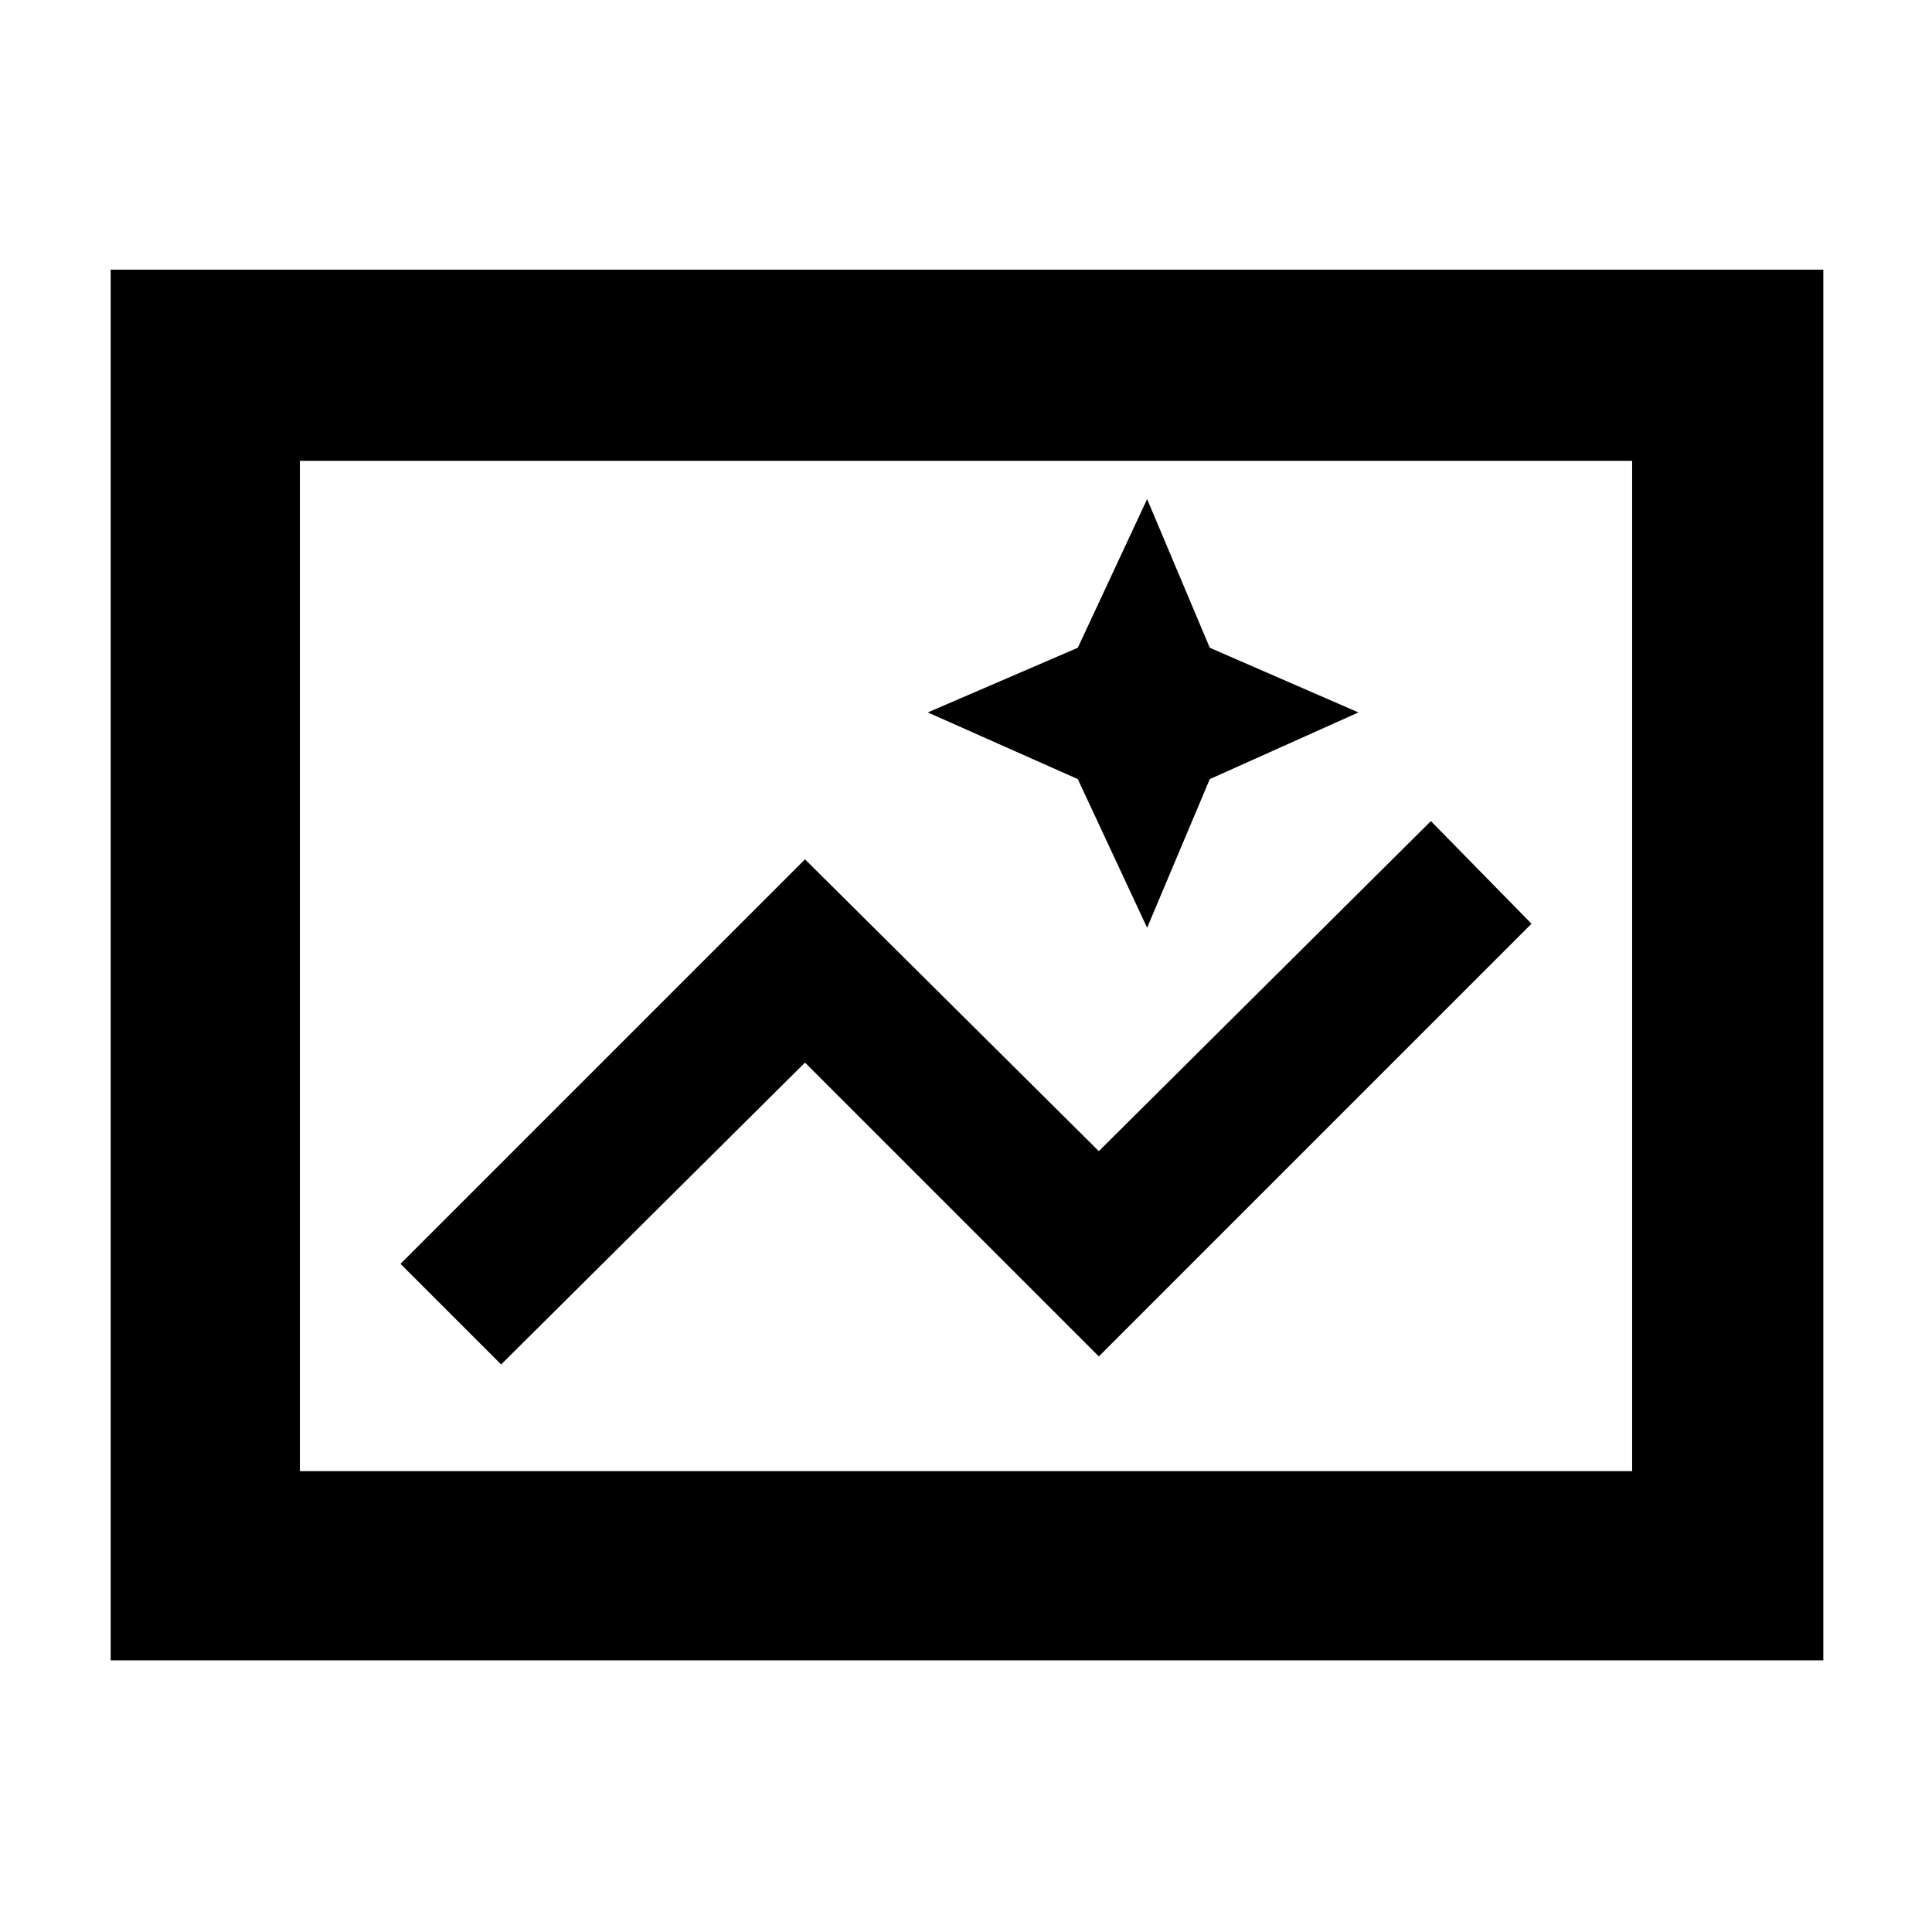 <svg xmlns="http://www.w3.org/2000/svg" height="48" viewBox="0 -960 960 960" width="48"><path d="M55-135v-691h851v691H55Zm94-94h662v-502H149v502Zm0 0v-502 502Zm397-57 215-215-50-51-165 164-146-145-201 201 50 50 151-150 146 146Zm24-213 31.133-73.867L675-606l-73.867-32.133L570-712l-34.444 73.867L461-606l74.556 33.133L570-499Z"/></svg>
